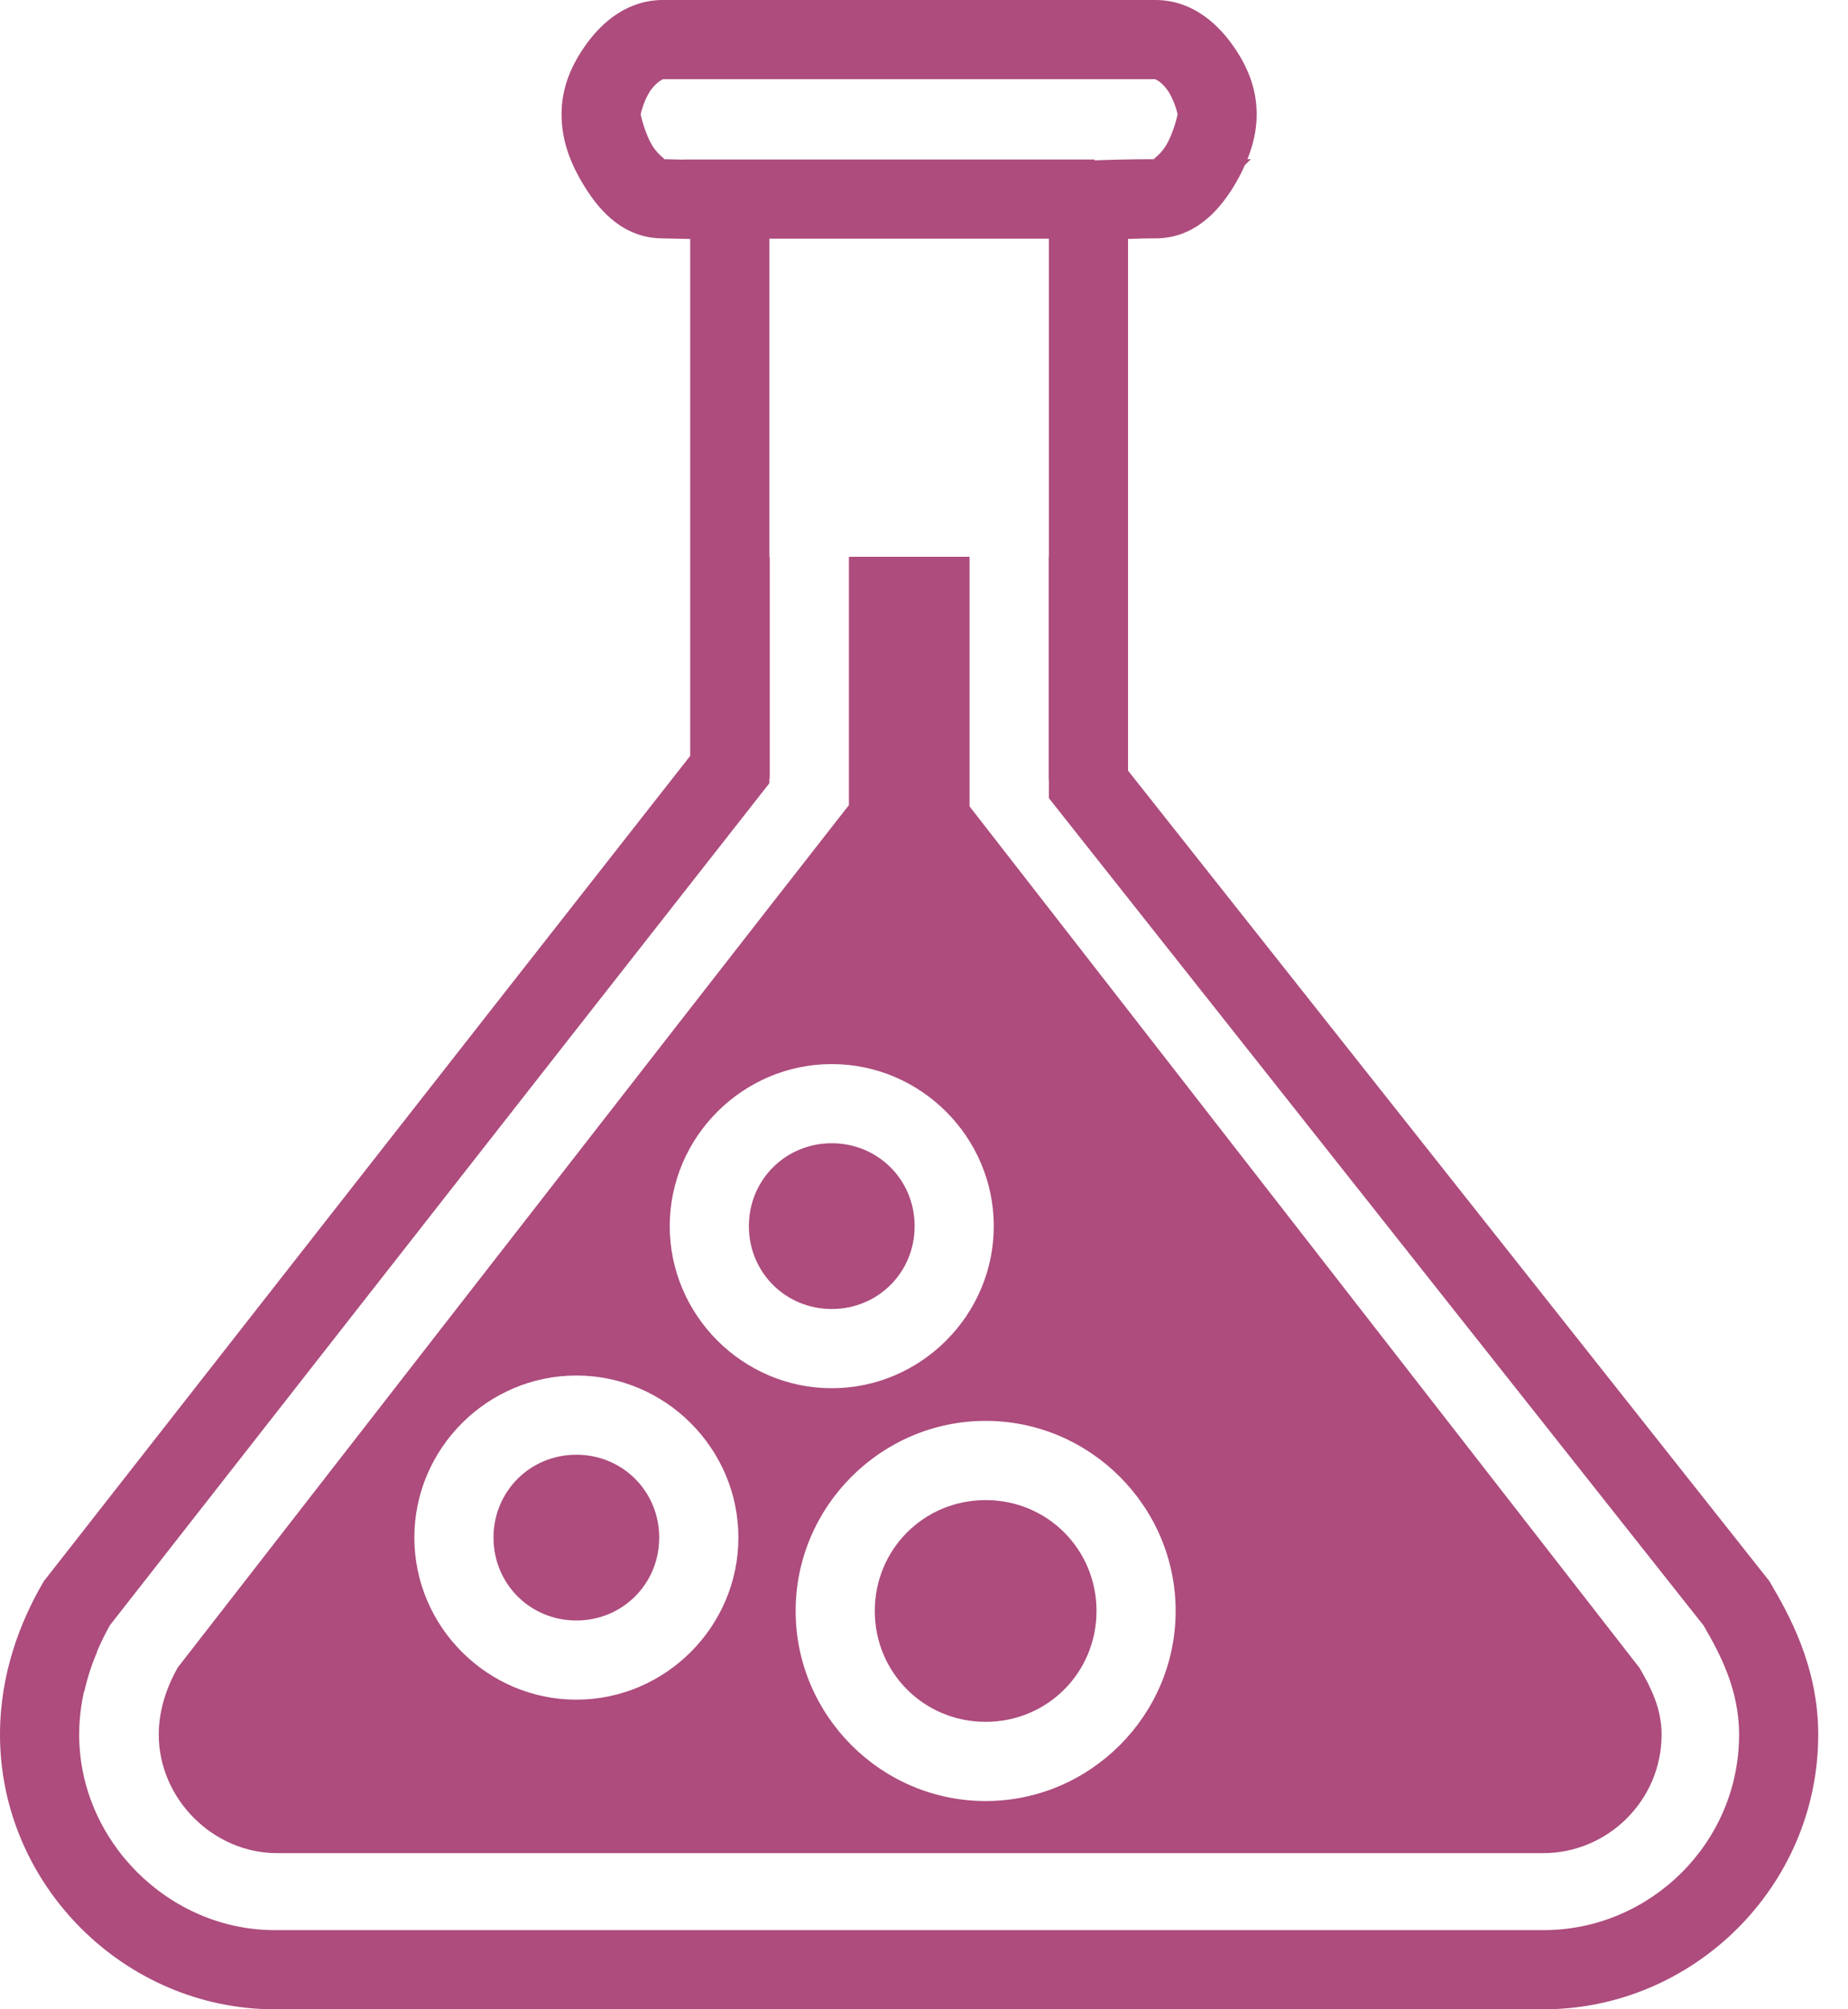 <svg width="46" height="50" viewBox="0 0 46 50" fill="none" xmlns="http://www.w3.org/2000/svg">
<path d="M16.503 0C15.629 0 15.006 0.537 14.614 1.072C14.223 1.606 13.978 2.178 13.978 2.844C13.978 3.511 14.206 4.096 14.576 4.682C14.946 5.269 15.536 5.932 16.503 5.932H16.481L17.18 5.947V18.81C11.727 25.755 1.133 39.294 1.133 39.294L1.091 39.348L1.056 39.408C0.519 40.336 0 41.627 0 43.165C0 46.911 3.108 50 6.835 50H38.424C42.141 50 45.259 46.951 45.259 43.165C45.259 41.447 44.51 40.147 44.078 39.406L44.043 39.345L28.079 19.177V5.946C28.353 5.939 28.402 5.932 28.747 5.932H28.756C29.723 5.932 30.313 5.268 30.683 4.682C30.803 4.492 30.901 4.301 30.988 4.108L31.136 3.961H31.05C31.193 3.605 31.281 3.24 31.281 2.844C31.281 2.178 31.037 1.606 30.645 1.072C30.253 0.537 29.631 0 28.756 0H16.502H16.503ZM16.503 1.97H28.756C28.747 1.97 28.894 2.015 29.055 2.236C29.218 2.457 29.311 2.815 29.311 2.844C29.311 2.874 29.201 3.34 29.017 3.631C28.834 3.921 28.656 3.961 28.756 3.961C28.035 3.961 27.478 3.982 27.248 3.991V3.969H17.026V3.973L16.513 3.961H16.503C16.605 3.961 16.426 3.922 16.242 3.631C16.059 3.34 15.949 2.874 15.949 2.844C15.949 2.815 16.042 2.457 16.204 2.236C16.366 2.015 16.513 1.971 16.503 1.971L16.503 1.97ZM19.151 5.94H26.109V13.855H26.104V19.39L26.109 19.396V19.862L42.406 40.451C42.818 41.162 43.289 42.043 43.289 43.165C43.289 45.87 41.065 48.03 38.424 48.03H6.835C4.204 48.029 1.971 45.814 1.971 43.165C1.971 42.79 2.016 42.431 2.091 42.091L2.097 42.1C2.173 41.756 2.282 41.42 2.422 41.097L2.404 41.122C2.502 40.889 2.614 40.661 2.738 40.441C2.809 40.351 13.575 26.59 18.94 19.759L19.151 19.491V19.369C19.153 19.366 19.158 19.36 19.16 19.357V13.855H19.151V5.94H19.151ZM21.131 13.855V20.035L20.921 20.303C17.326 24.89 4.517 41.376 4.424 41.496C4.173 41.939 3.952 42.518 3.952 43.164C3.952 44.767 5.309 46.114 6.893 46.114H38.418C40.013 46.114 41.36 44.808 41.36 43.164C41.36 42.502 41.083 41.975 40.811 41.505L24.134 20.066V13.855H21.131L21.131 13.855ZM20.704 26.479C22.92 26.479 24.737 28.296 24.737 30.512C24.737 32.727 22.92 34.545 20.704 34.545C18.488 34.545 16.671 32.727 16.671 30.512C16.671 28.296 18.488 26.479 20.704 26.479ZM20.704 28.449C19.553 28.449 18.641 29.361 18.641 30.512C18.641 31.662 19.553 32.574 20.704 32.574C21.855 32.574 22.767 31.663 22.767 30.512C22.767 29.361 21.855 28.449 20.704 28.449V28.449ZM14.347 34.229C16.562 34.229 18.38 36.046 18.38 38.262C18.38 40.478 16.562 42.295 14.347 42.295C12.131 42.295 10.314 40.478 10.314 38.262C10.314 36.046 12.131 34.229 14.347 34.229V34.229ZM24.534 35.358C27.135 35.358 29.264 37.488 29.264 40.088C29.264 42.688 27.135 44.818 24.534 44.818C21.934 44.818 19.805 42.688 19.805 40.088C19.805 37.488 21.934 35.358 24.534 35.358ZM14.347 36.2C13.196 36.2 12.284 37.111 12.284 38.262C12.284 39.413 13.196 40.325 14.347 40.325C15.498 40.325 16.409 39.413 16.409 38.262C16.409 37.111 15.497 36.2 14.347 36.2ZM24.534 37.329C22.999 37.329 21.775 38.553 21.775 40.088C21.775 41.623 22.999 42.847 24.534 42.847C26.07 42.847 27.294 41.624 27.294 40.088C27.294 38.553 26.07 37.329 24.534 37.329Z" fill="#AD4C7D"/>
</svg>
